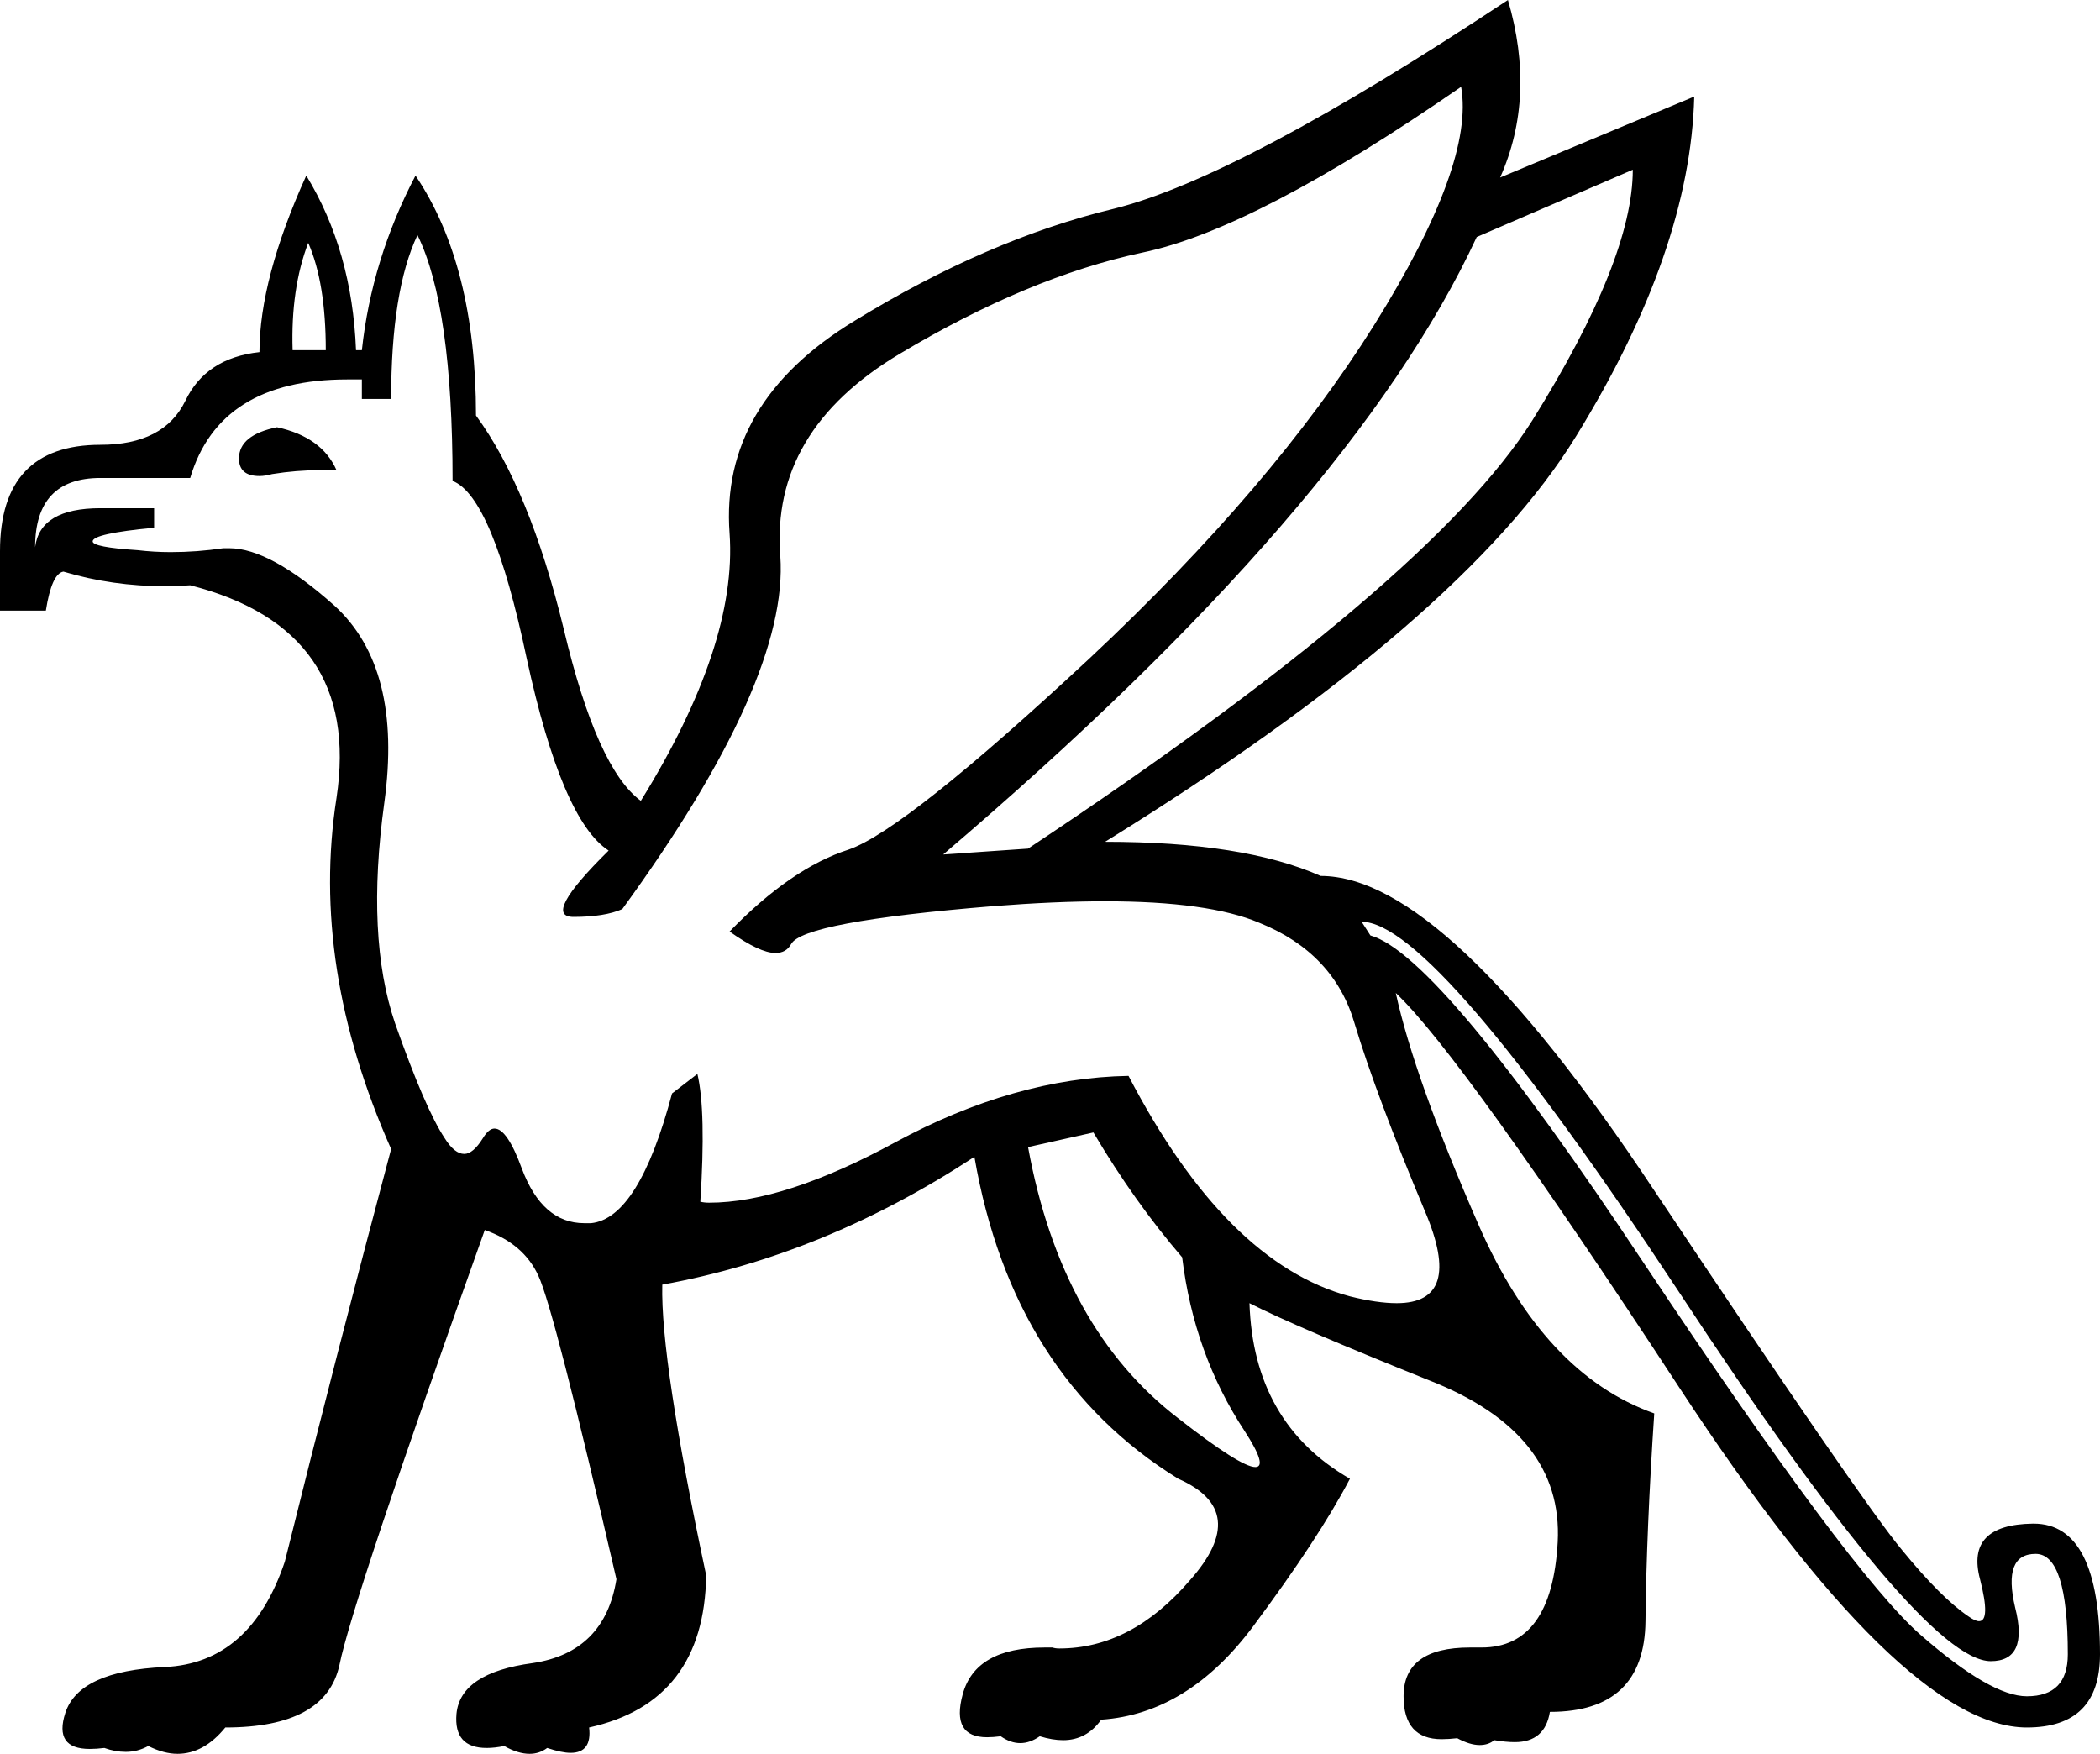 <?xml version='1.0' encoding ='UTF-8' standalone='yes'?>
<svg width='21.53' height='17.98' xmlns='http://www.w3.org/2000/svg' xmlns:xlink='http://www.w3.org/1999/xlink' >
<path style='fill:black; stroke:none' d=' M 3.16 2.49  Q 3.34 2.9 3.34 3.59  L 3 3.59  Q 2.98 2.96 3.16 2.49  Z  M 2.84 4.38  Q 2.45 4.46 2.45 4.7  Q 2.45 4.88 2.66 4.88  Q 2.72 4.88 2.79 4.86  Q 3.04 4.82 3.28 4.82  Q 3.36 4.82 3.45 4.82  Q 3.3 4.48 2.84 4.38  Z  M 16.74 1.74  Q 16.74 2.66 15.71 4.31  Q 14.67 5.96 10.54 8.7  L 9.67 8.76  Q 13.86 5.19 15.14 2.43  L 16.74 1.74  Z  M 14.98 0.89  Q 15.12 1.68 14.09 3.33  Q 13.05 4.99 11.17 6.75  Q 9.28 8.51 8.7 8.71  Q 8.11 8.9 7.48 9.55  Q 7.79 9.77 7.95 9.77  Q 8.06 9.77 8.11 9.68  Q 8.23 9.45 10.18 9.29  Q 10.82 9.24 11.33 9.24  Q 12.39 9.24 12.91 9.46  Q 13.68 9.77 13.89 10.5  Q 14.11 11.23 14.61 12.42  Q 15.01 13.36 14.32 13.36  Q 14.12 13.36 13.84 13.29  Q 12.57 12.95 11.57 11.03  Q 10.4 11.05 9.18 11.71  Q 8.04 12.33 7.27 12.33  Q 7.22 12.33 7.18 12.32  Q 7.24 11.39 7.15 11.01  L 6.89 11.21  Q 6.55 12.49 6.06 12.54  Q 6.02 12.54 5.99 12.54  Q 5.56 12.54 5.35 11.98  Q 5.2 11.57 5.07 11.57  Q 5.01 11.57 4.95 11.67  Q 4.85 11.83 4.76 11.83  Q 4.66 11.83 4.56 11.67  Q 4.36 11.37 4.05 10.49  Q 3.75 9.61 3.94 8.23  Q 4.13 6.85 3.43 6.21  Q 2.77 5.62 2.35 5.62  Q 2.32 5.62 2.29 5.62  Q 2.02 5.66 1.75 5.66  Q 1.58 5.66 1.41 5.64  Q 0.95 5.61 0.95 5.55  Q 0.95 5.47 1.58 5.41  L 1.58 5.21  L 1.03 5.21  Q 0.41 5.21 0.36 5.61  Q 0.36 4.9 1.03 4.9  L 1.95 4.9  Q 2.25 3.89 3.56 3.89  Q 3.63 3.89 3.71 3.89  L 3.71 4.09  L 4.01 4.09  Q 4.01 2.98 4.28 2.41  Q 4.64 3.14 4.64 4.93  Q 5.05 5.09 5.4 6.75  Q 5.76 8.41 6.24 8.72  Q 5.55 9.4 5.88 9.4  Q 6.2 9.4 6.38 9.32  Q 8.09 6.97 8 5.7  Q 7.9 4.42 9.22 3.63  Q 10.54 2.84 11.71 2.59  Q 12.87 2.35 14.98 0.89  Z  M 11.21 11.61  Q 11.63 12.32 12.12 12.89  Q 12.24 13.88 12.76 14.67  Q 13 15.04 12.87 15.04  Q 12.72 15.04 12.08 14.54  Q 10.88 13.62 10.54 11.76  L 11.21 11.61  Z  M 13.96 9.45  Q 14.71 9.45 17.21 13.24  Q 19.7 17.03 20.41 17.03  Q 20.8 17.03 20.66 16.48  Q 20.53 15.93 20.87 15.93  Q 21.2 15.93 21.2 16.96  Q 21.2 17.39 20.78 17.39  Q 20.41 17.39 19.69 16.76  Q 18.97 16.13 16.86 12.96  Q 14.76 9.79 14.05 9.59  L 13.96 9.45  Z  M 15.46 0  Q 12.71 1.82 11.42 2.14  Q 10.13 2.45 8.76 3.29  Q 7.38 4.13 7.48 5.47  Q 7.56 6.61 6.57 8.21  Q 6.12 7.88 5.78 6.45  Q 5.43 5.01 4.88 4.26  Q 4.88 2.72 4.26 1.8  Q 3.81 2.66 3.71 3.59  L 3.65 3.59  Q 3.61 2.57 3.14 1.8  Q 2.66 2.86 2.66 3.61  Q 2.11 3.67 1.9 4.11  Q 1.68 4.56 1.03 4.56  Q 0 4.56 0 5.65  L 0 6.26  L 0.47 6.26  Q 0.53 5.88 0.65 5.86  Q 1.15 6.01 1.7 6.01  Q 1.82 6.01 1.95 6  Q 3.71 6.45 3.45 8.18  Q 3.18 9.91 4.01 11.78  Q 3.45 13.88 2.92 16.01  Q 2.57 17.05 1.69 17.09  Q 0.81 17.13 0.67 17.56  Q 0.55 17.93 0.92 17.93  Q 0.99 17.93 1.07 17.92  Q 1.18 17.96 1.29 17.96  Q 1.41 17.96 1.52 17.9  Q 1.68 17.98 1.82 17.98  Q 2.09 17.98 2.31 17.71  Q 3.34 17.71 3.48 17.07  Q 3.61 16.42 4.97 12.61  Q 5.37 12.75 5.52 13.08  Q 5.68 13.42 6.32 16.19  Q 6.2 16.94 5.46 17.05  Q 4.72 17.15 4.68 17.57  Q 4.65 17.92 4.99 17.92  Q 5.07 17.92 5.17 17.9  Q 5.31 17.98 5.43 17.98  Q 5.53 17.98 5.61 17.92  Q 5.76 17.97 5.85 17.97  Q 6.07 17.97 6.04 17.71  Q 7.22 17.45 7.24 16.15  Q 6.77 13.94 6.79 13.17  Q 8.45 12.87 9.99 11.86  Q 10.38 14.11 12.08 15.16  Q 12.83 15.49 12.2 16.2  Q 11.6 16.9 10.86 16.9  Q 10.82 16.9 10.79 16.89  Q 10.75 16.89 10.71 16.89  Q 10 16.89 9.87 17.37  Q 9.75 17.81 10.12 17.81  Q 10.18 17.81 10.26 17.8  Q 10.36 17.87 10.46 17.87  Q 10.56 17.87 10.66 17.8  Q 10.79 17.84 10.9 17.84  Q 11.14 17.84 11.29 17.63  Q 12.18 17.57 12.85 16.67  Q 13.52 15.77 13.84 15.16  Q 12.85 14.59 12.81 13.36  L 12.81 13.36  Q 13.28 13.6 14.65 14.15  Q 16.03 14.69 15.97 15.81  Q 15.91 16.89 15.19 16.89  Q 15.17 16.89 15.15 16.89  Q 15.11 16.89 15.07 16.89  Q 14.39 16.89 14.39 17.39  Q 14.39 17.83 14.78 17.83  Q 14.85 17.83 14.94 17.82  Q 15.07 17.89 15.17 17.89  Q 15.26 17.89 15.32 17.84  Q 15.44 17.86 15.53 17.86  Q 15.84 17.86 15.89 17.55  Q 16.86 17.55 16.87 16.62  Q 16.88 15.69 16.96 14.49  Q 15.83 14.09 15.16 12.56  Q 14.5 11.05 14.31 10.18  L 14.31 10.18  Q 14.98 10.81 17.22 14.23  Q 19.5 17.71 20.78 17.71  Q 21.53 17.71 21.53 16.96  Q 21.53 15.62 20.85 15.62  Q 20.84 15.62 20.84 15.62  Q 20.15 15.63 20.3 16.19  Q 20.41 16.62 20.29 16.62  Q 20.25 16.62 20.18 16.57  Q 19.9 16.38 19.5 15.89  Q 19.09 15.4 16.95 12.19  Q 14.82 8.98 13.54 8.98  Q 12.75 8.63 11.33 8.63  Q 15 6.36 16.16 4.47  Q 17.33 2.57 17.37 0.99  L 17.37 0.99  L 15.38 1.82  Q 15.75 0.99 15.46 0  Z '/></svg>
